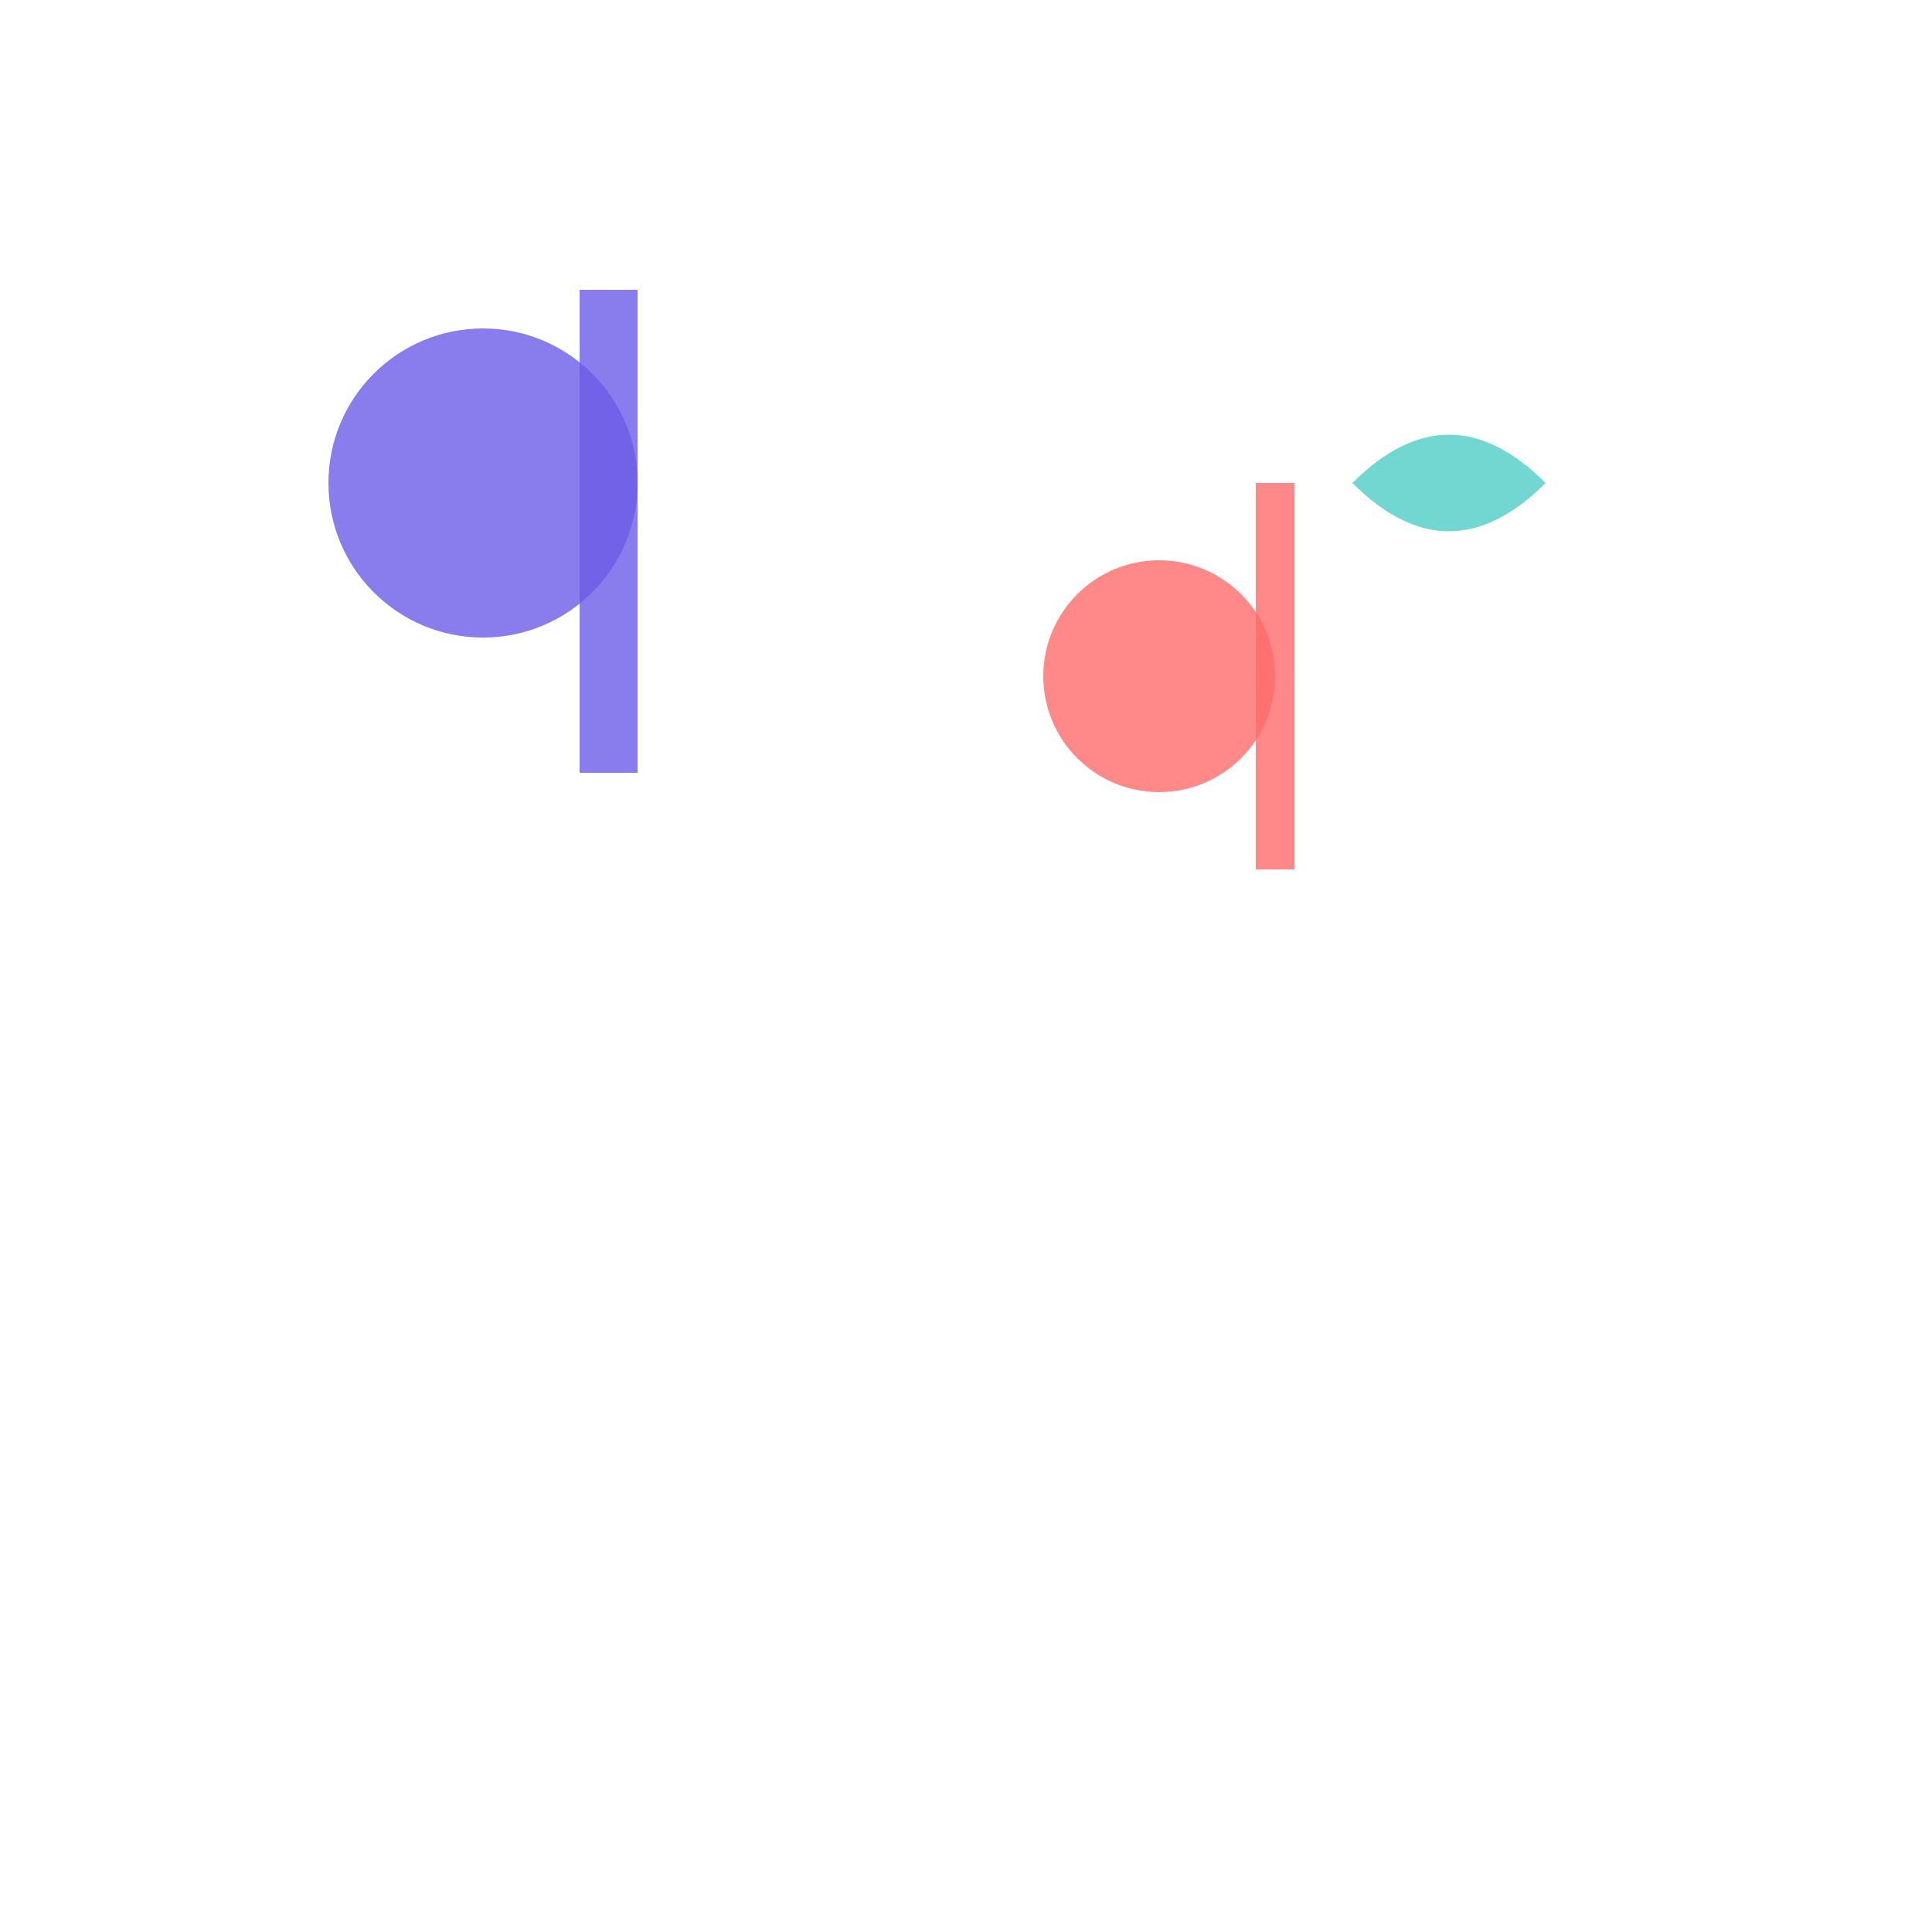 <svg width="100" height="100" viewBox="0 0 100 100" xmlns="http://www.w3.org/2000/svg">
  <circle cx="25" cy="25" r="8" fill="#6C5CE7" opacity="0.8"/>
  <rect x="30" y="15" width="3" height="25" fill="#6C5CE7" opacity="0.8"/>
  <circle cx="60" cy="35" r="6" fill="#FF6B6B" opacity="0.8"/>
  <rect x="65" y="25" width="2" height="20" fill="#FF6B6B" opacity="0.8"/>
  <path d="M70,25 Q75,20 80,25 Q75,30 70,25" fill="#4ECDC4" opacity="0.8"/>
</svg>
